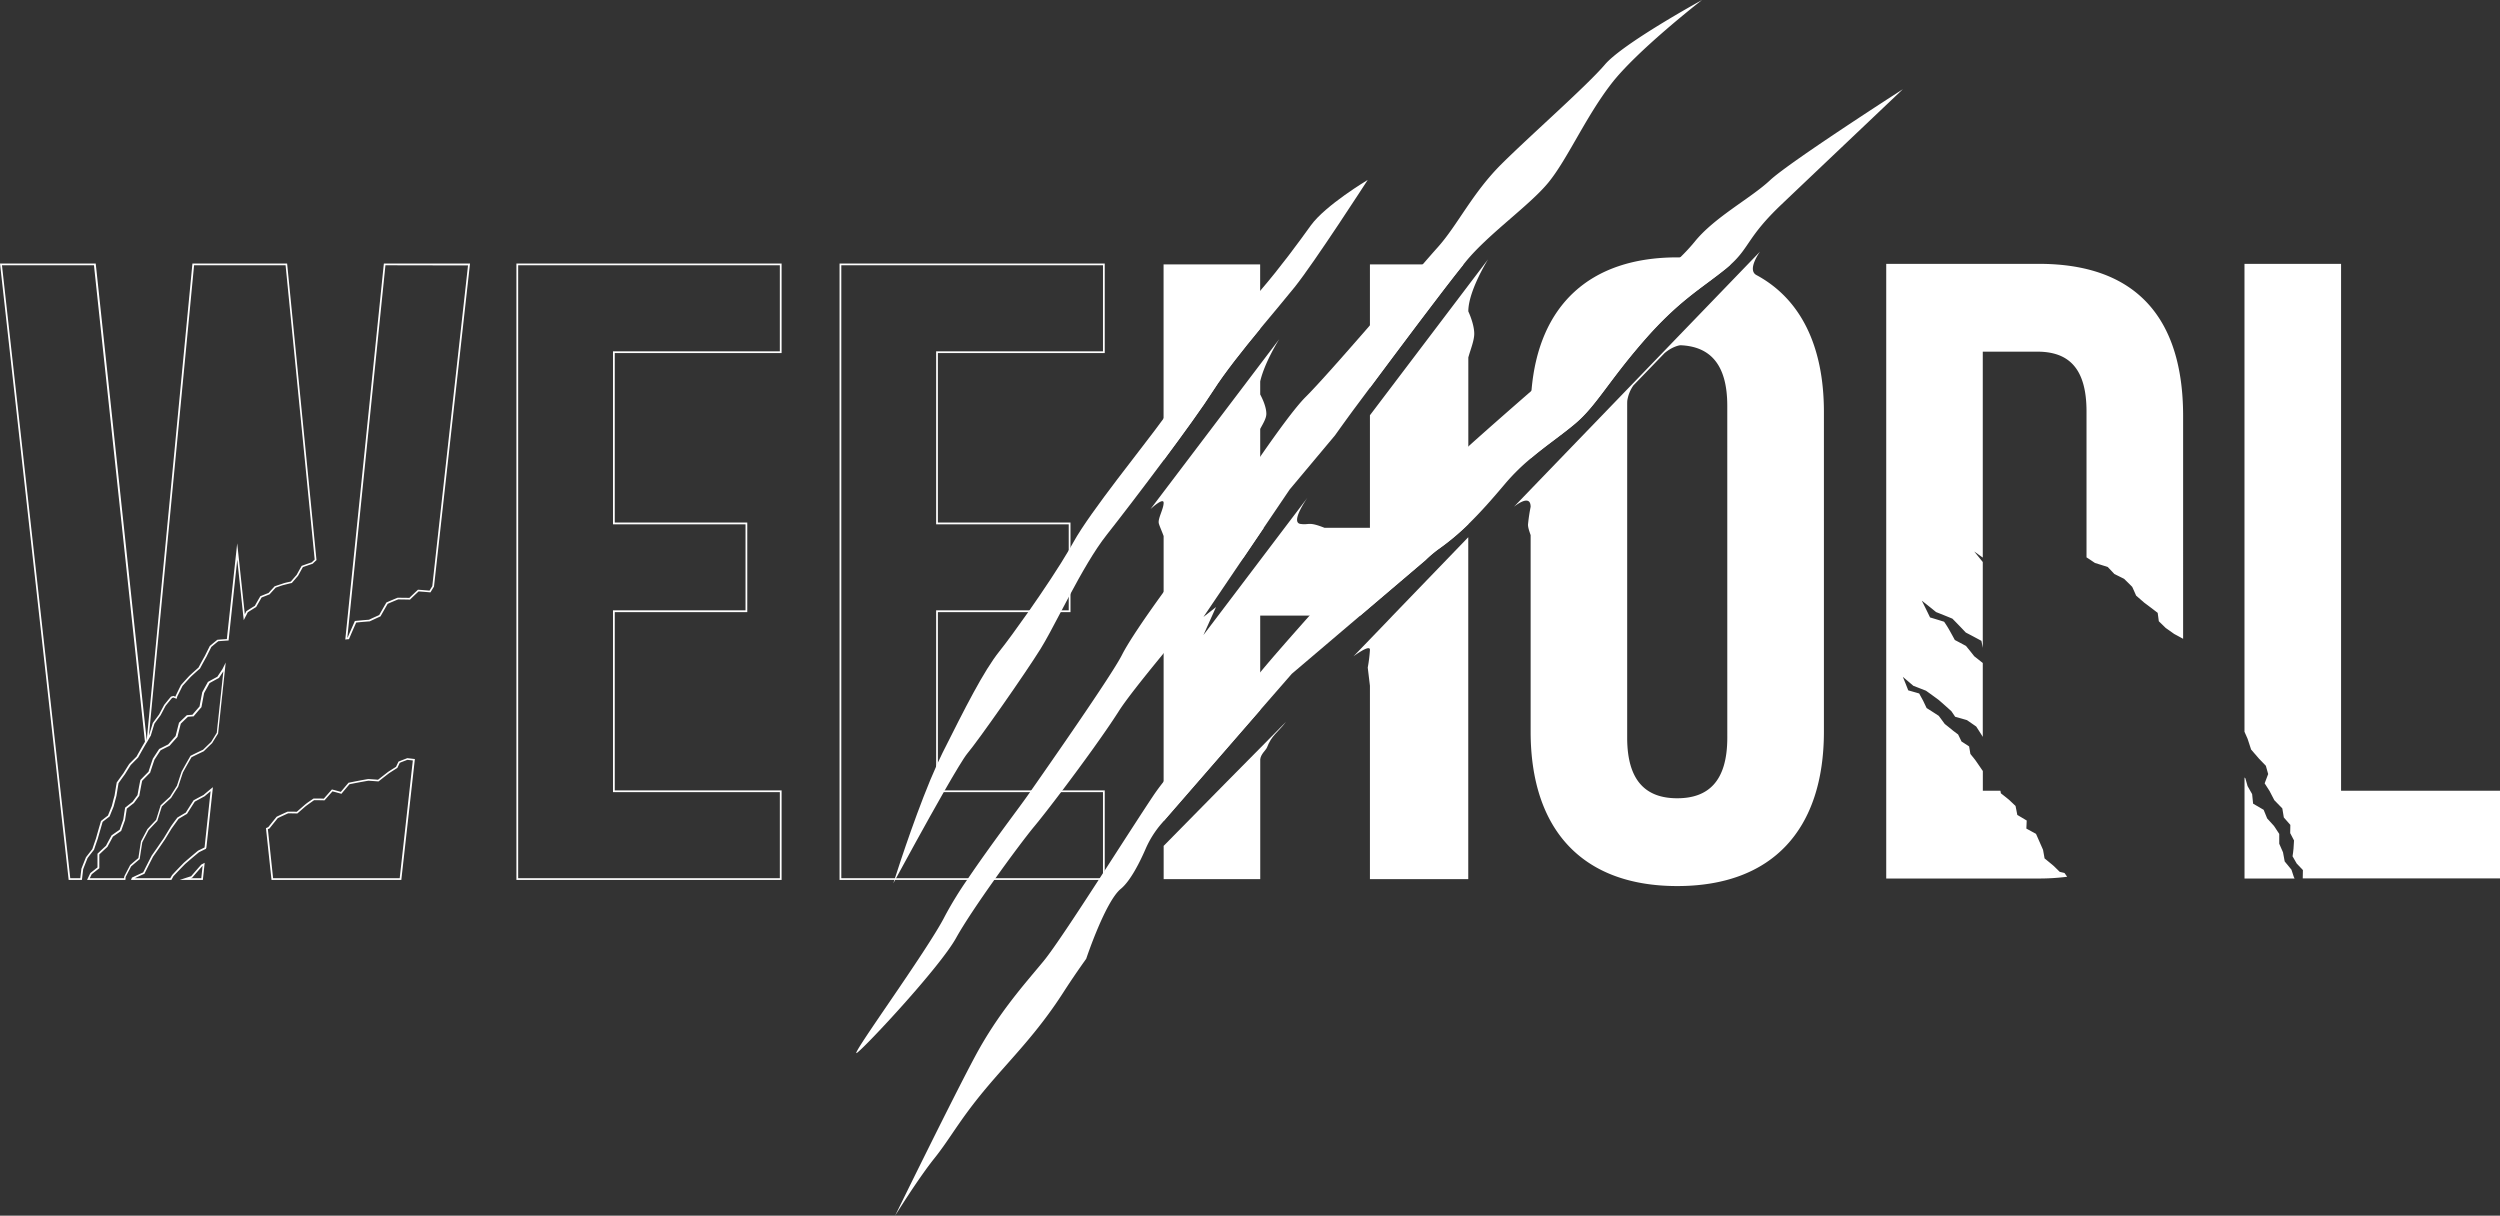 <svg xmlns="http://www.w3.org/2000/svg" viewBox="0 0 1421.83 691.4"><rect x="0" y="0" width="1421.83" height="691.4" fill="#333333" stroke="none"/><defs><style>.cls-1{fill:#fff;}</style></defs><g id="Layer_2" data-name="Layer 2"><g id="Layer_8" data-name="Layer 8"><path class="cls-1" d="M628.3,500.45H477.48V149.87H628.3v50.94H533.41v96.38h75.41v50.94H533.41V449.51H628.3Zm-149.82-1H627.3V450.51H532.41V347.13h75.41V298.19H532.41V199.81H627.3V150.87H478.48Z"/><polygon class="cls-1" points="696.53 440.75 696.52 440.77 696.51 440.77 696.53 440.75"/><polygon class="cls-1" points="661.76 481.04 661.76 481.21 661.64 481.33 661.76 481.04"/><path class="cls-1" d="M1082.21,50.74c-1.62,1.55-48.5,46-69,65.52-19.27,18.3-18.12,24.42-28.89,34.17-.91.83-1.91,1.68-3,2.57-14.13,11.37-26.81,18.2-46.75,41.16s-26.81,36.65-38.53,46.6c-7.51,6.37-16.63,12.49-25.49,20a117.5,117.5,0,0,0-14.33,14.11c-7.15,8.47-13.94,16.26-21.12,23.24A136.86,136.86,0,0,1,818,312.37a68.4,68.4,0,0,0-7.24,6.15l-37.17,31.61-38.91,33.09-18,20.65-44.33,51-3.7,4.25-6.9,7.94-1,1.16a56.31,56.31,0,0,0-9.22,14.6c-3.2,7.36-8.55,18.16-14.11,22.72-8.68,7.12-19.33,38.76-19.66,39.75h0c-4.32,6.05-8.63,12.32-12.83,18.85-15.37,23.93-29.88,37.75-44.63,55.4s-20,28.19-29.08,39.48c-8.89,11.11-21.74,31.74-22.14,32.38.62-1.26,32.23-65.87,45.47-90.57,13.36-24.94,28.25-41.2,39-54.26,5.57-6.77,18.54-26.47,31.59-46.62l2.65-4.1C639,478.47,650,461.38,655.89,452.57c1.68-2.5,3.66-5.19,5.87-8,14.79-19,39.9-44.34,54.93-62.17.44-.51.87-1,1.28-1.52,5.67-6.82,15.52-18.06,26.78-30.73,22.48-25.31,50.57-56.32,62.12-69.27,5.37-6,15.9-15.88,28.18-26.93,11.38-10.24,24.26-21.5,35.94-31.68,16.38-14.29,30.41-26.47,34.58-30.75,8.53-8.73,34.73-30,50-45.12h0a107.86,107.86,0,0,0,8.12-8.77c11.29-14.11,32-24.81,43-35.13C1017.53,92.32,1080.25,52,1082.21,50.74Z"/><path class="cls-1" d="M968,0c-1.13.88-37.38,29.1-51.75,47.84-14.61,19-24.9,42.89-35.66,56s-34,29.11-47,45l-1.29,1.59c-11.68,14.48-37.7,49.32-53.22,70.15l-7.77,10.42c-3.61,4.84-7.68,10.47-12,16.53l-.05.07L733.47,278.4l-14.75,21.79-11.29,16.69c-13.39,16.1-31,36.91-45.67,54.7-11.66,14.19-21.39,26.45-25.48,32.9-7.57,11.93-21.23,30.69-32.44,45.53-6.65,8.8-12.45,16.22-15.61,20-4.32,5.19-13.35,17.19-22.39,29.91-8.78,12.34-17.56,25.36-22.06,33.49-9.14,16.52-51,61.43-56.36,65.35S527.88,540,537.4,521A211.2,211.2,0,0,1,550.3,500c12.94-19.19,29.88-41.4,34.19-47.61l1.62-2.33c9.7-13.9,46-65.78,52-77.6,3.77-7.52,13.8-22.16,23.68-35.76,6.74-9.27,13.4-18.06,18-23.77,6.64-8.31,22.31-32.19,37-53.29,10.25-14.75,20-28.14,25.8-33.91,6.78-6.72,21.69-23.63,36.63-40.8,11-12.69,22.09-25.53,29.89-34.51,3.65-4.21,6.6-7.57,8.49-9.68,11.44-12.73,19.76-31,36.52-47.61s48.33-44.32,58.57-56.33C922.66,24.94,966.65.75,968,0Z"/><path class="cls-1" d="M777.87,102.33s-30.23,46.81-41.52,60.92c-4.92,6.16-12.12,14.61-19.66,23.73-9.74,11.78-20,24.67-26.74,35.18-5.72,9-16.76,24.26-28.19,39.63-12.33,16.58-25.14,33.27-32.3,42.33s-14.44,22-21.14,34.5c-1.63,3.06-3.23,6.08-4.77,9-4.5,8.54-8.53,16.23-11.71,21.35-8.74,14.07-35.41,52.12-41.66,59.53-2,2.4-7.15,11-13.16,21.5-10.45,18.28-23.56,42.37-27.66,49.94l-1.29,2.38.76-2.38c2.92-9.14,13.86-42.6,24.08-65.16,1.08-2.38,2.15-4.64,3.2-6.74,12.69-25.28,23.27-46.35,32.3-57.64,3.77-4.7,10-13.2,16.72-22.78,8.31-11.85,17.32-25.37,23.19-35.43.77-1.32,1.49-2.58,2.14-3.77,9.65-17.53,40.1-54.82,51.3-70.39l.07-.1c11.15-15.5,32.63-48.24,47.26-64,2.58-2.77,5.12-5.63,7.6-8.51,11.6-13.48,21.91-27.6,28.8-37.18C753.85,116.65,777.87,102.33,777.87,102.33Z"/><path class="cls-1" d="M934.52,194.16c19.94-23,32.62-29.79,46.75-41.16,1.1-.89,2.1-1.74,3-2.57a105.66,105.66,0,0,0-28.65-4.05H953.9C904,146.37,875,173.78,871,222.25q-.5,5.81-.49,12v26.46c8.86-7.48,18-13.6,25.49-20C907.71,230.81,914.59,217.12,934.52,194.16Z"/><path class="cls-1" d="M998.78,156.35h0c-5.25-3.11,2.22-13.27,2.22-13.27l-9.51,9.86h0l-5.92,6.14-14.27,14.8-5.14,5.33-13.81,14.31h0l-2.28,2.37-.62.64h0l-24.3,25.2h0L907,240.54l-4,4.14-8.83,9.15L870.5,278.38h0L861,288.25s9.44-7.9,9.52-.09v.11a100,100,0,0,0-1.49,10c-.07,1.6.74,3.87,1.49,6.07v111.7c0,55.93,29.46,87.89,83.4,87.89s83.4-32,83.4-87.89V234.27C1037.3,196.62,1024,169.85,998.78,156.35ZM982.37,419.54c0,25-11,34.46-28.47,34.46s-28.47-9.48-28.47-34.46V230.77c0-1,0-1.9.05-2.82a20.41,20.41,0,0,1,3.48-8.74l17.72-18.37c4.83-4.07,8.88-4.48,9-4.49,16.43.64,26.68,10.31,26.68,34.42Z"/><path class="cls-1" d="M228.24,500.45H154.42L151.26,471l.33-.15c.32-.16.66-.3,1-.45q2.34-2.94,4.7-5.84l.18-.13q3-1.44,6.11-2.82l.1,0h.11c1.66,0,3.32,0,5,.08,1.53-1.34,3.06-2.68,4.6-4s3.21-2.33,4.81-3.46l.13-.09h.16c1.9,0,3.77,0,5.66.08,1.46-1.67,2.94-3.33,4.42-5l.2-.23.29.08c1.6.41,3.18.84,4.77,1.29,1.43-1.71,2.86-3.42,4.31-5.1l.11-.12.17,0c3.67-.76,7.37-1.46,11-2.07h.11c1.83.12,3.65.24,5.46.4,1.9-1.51,3.81-3,5.73-4.48,1.52-1,3-1.93,4.5-2.86.44-.94.88-1.88,1.33-2.81l.08-.17.18-.07c1.41-.57,2.83-1.12,4.24-1.66l.56-.22h.12l3.53.41.68.08Zm-72.92-1h72l7.47-66.95-3.09-.36-.34.13c-1.35.52-2.7,1-4,1.58-.44.91-.87,1.83-1.3,2.75l-.06.14-.13.07q-2.29,1.44-4.57,2.92c-1.93,1.49-3.89,3-5.84,4.56l-.16.13-.19,0c-1.86-.16-3.72-.29-5.59-.41-3.54.6-7.16,1.28-10.74,2-1.48,1.71-2.95,3.46-4.4,5.2l-.2.25-.32-.09c-1.59-.45-3.17-.88-4.76-1.3-1.46,1.63-2.92,3.27-4.36,4.92l-.16.18h-.23c-1.91-.05-3.8-.08-5.71-.09-1.56,1.1-3.1,2.21-4.64,3.33-1.56,1.33-3.13,2.71-4.7,4.09l-.15.13h-.19c-1.68,0-3.36-.07-5.05-.08q-2.94,1.33-5.9,2.72-2.35,2.89-4.69,5.84l-.08.1-.11.05-.77.33Zm-39.95,1H102.21l3-1,2.5-.8,1-.32c1.81-2.12,3.73-4.31,5.69-6.53l.14-.11c.26-.15.54-.29.81-.43l1.06-.56Zm-6.82-1h5.92l.75-7-.11.07c-2,2.23-3.9,4.43-5.72,6.56l-.09.1Zm-11.12,1H74.51l.53-1.33.17-.08c1.93-.92,4-1.87,6.22-2.89,1.69-3.41,3.28-6.54,4.85-9.57l3.43-4.9q1.35-2,2.72-3.95l.62-.9c1.21-2,2.45-4.05,3.69-6.07s2.7-3.82,4.06-5.69l.15-.14c1.57-.95,3.13-1.88,4.7-2.79,1.45-2.31,2.9-4.6,4.38-6.88l.07-.11.11-.06c1.84-1,3.71-2,5.58-3,1.41-1.21,2.85-2.41,4.29-3.6l1-.79-3.72,34.45a2.44,2.44,0,0,1-.1.24l-.16.38-.17.08c-1.24.6-2.48,1.2-3.72,1.82-2.71,2.24-5.38,4.5-7.93,6.73-2.42,2.47-4.59,4.74-6.61,6.9l-1.05,1.9Zm-20.75-1H96.83l1-1.71.07-.09c2-2.18,4.22-4.46,6.69-7,2.6-2.27,5.3-4.55,8-6.81l.09-.06c1.2-.6,2.41-1.18,3.61-1.77l0,0,.06-.15L119.77,450c-1.13.94-2.26,1.89-3.37,2.85l-.1.06c-1.84,1-3.68,2-5.5,3-1.48,2.27-2.92,4.56-4.37,6.87l-.06.1-.11.06c-1.57.91-3.14,1.85-4.71,2.8q-2,2.76-4,5.57c-1.22,2-2.46,4-3.69,6.06l-.64.92-2.72,4-3.39,4.85c-1.56,3-3.17,6.19-4.89,9.65l-.08.16L82,497C80.09,497.85,78.34,498.66,76.68,499.45Zm-5.36,1H49.53l.32-.71,1.45-3.07.14-.17q2-1.61,4-3.18,0-3.78,0-7.57v-.21l.15-.15q2.33-2.22,4.68-4.38c1-1.92,2.05-3.83,3.09-5.74l0-.1.1-.07c1.53-1.08,3-2.13,4.58-3.18.68-1.94,1.38-3.88,2.08-5.81.31-2.19.64-4.36,1-6.53l0-.19.15-.12c1.36-1.1,2.73-2.17,4.1-3.24l0,0c.93-1.28,1.87-2.56,2.82-3.82.52-2.81,1-5.62,1.61-8.42l0-.14.1-.11c1.59-1.65,3.08-3.17,4.54-4.62.78-2.4,1.58-4.8,2.4-7.18l0-.11q1.78-2.79,3.61-5.55l.08-.11.11-.06c1.67-.85,3.36-1.7,5-2.52q2.1-2.4,4.23-4.77c.61-2.46,1.23-4.92,1.88-7.39l0-.13.1-.1c1.51-1.48,2.91-2.84,4.31-4.14l.12-.12.18,0,2.95-.24c1.35-1.59,2.71-3.15,4.07-4.71q.72-3.92,1.49-7.83l0-.14c1.05-2,2.12-3.91,3.19-5.85l.07-.13.12-.07q2.63-1.47,5.26-2.88c.94-1.44,1.88-2.85,2.84-4.26l1.91-3.83-4.33,40.4-.06.1c-1.12,1.76-2.21,3.52-3.29,5.3l-.09.1c-1.56,1.5-3.13,3-4.68,4.54l-.14.09c-2.4,1.14-4.72,2.26-6.88,3.35-1.58,2.75-3.17,5.57-4.85,8.62-.89,2.63-1.78,5.34-2.66,8.05l-.05.12c-1.35,2.08-2.69,4.19-4,6.3l-.09.1c-1.84,1.67-3.55,3.25-5.2,4.81q-1.29,4-2.52,8.05l0,.11-.08.09c-1.65,1.73-3.31,3.49-4.94,5.26-1.2,2.27-2.39,4.53-3.57,6.82-.5,3.12-1,6.24-1.45,9.38l0,.19-.15.12c-1.58,1.32-3.14,2.66-4.77,4.08l-.48.93c-.89,1.69-1.77,3.37-2.63,5.07Zm-20.23-1h19.4l.23-1.11q1.32-2.58,2.67-5.14L74,492c1.61-1.41,3.16-2.73,4.71-4,.46-3.11.94-6.2,1.44-9.29l0-.15c1.2-2.33,2.43-4.64,3.65-6.95l.07-.11q2.44-2.64,4.92-5.24,1.23-4,2.52-8.07l0-.12.1-.09c1.67-1.58,3.39-3.17,5.26-4.86,1.3-2.08,2.62-4.15,3.94-6.2.88-2.7,1.76-5.39,2.68-8.08,1.74-3.18,3.36-6.05,5-8.85l.07-.13.13-.07c2.19-1.09,4.53-2.24,7-3.39q2.28-2.24,4.59-4.44c1.06-1.73,2.12-3.45,3.2-5.16l3.75-35c-.81,1.22-1.62,2.44-2.43,3.68l-.07.1-.12.06c-1.74.94-3.49,1.89-5.22,2.87-1,1.87-2.07,3.76-3.09,5.65-.51,2.62-1,5.25-1.49,7.88l0,.14-.1.1q-2.15,2.46-4.28,5l-.14.15-.2,0-3,.24c-1.31,1.24-2.64,2.52-4.06,3.92-.64,2.45-1.26,4.91-1.87,7.36l0,.12-.08.1c-1.47,1.62-2.93,3.27-4.37,4.93l-.16.12c-1.68.81-3.35,1.65-5,2.5-1.18,1.77-2.34,3.57-3.5,5.37q-1.23,3.6-2.41,7.22l0,.12-.09.08c-1.45,1.45-2.93,2.95-4.51,4.59-.56,2.78-1.08,5.58-1.6,8.38l0,.12-.07.09c-1,1.28-1.93,2.59-2.89,3.9l-.15.18c-1.33,1-2.67,2.09-4,3.16-.33,2.11-.65,4.24-1,6.37l0,.1q-1.09,3-2.15,6l0,.16-.14.09c-1.54,1.06-3.07,2.12-4.61,3.2-1,1.9-2.06,3.8-3.07,5.7l-.1.14q-2.31,2.12-4.57,4.27,0,3.81,0,7.59v.25l-.2.16c-1.38,1.07-2.75,2.16-4.12,3.25C51.79,498,51.44,498.7,51.09,499.45Zm-4.53,1h-7.5L39,500,0,149.87H54.44l29,271.22,26-271.22h53.85l.05.45L180,318.55l-.27.25c-.62.58-1.24,1.16-1.84,1.75l-.19.11q-2.73.91-5.44,1.88c-.93,1.63-1.82,3.26-2.72,4.9l-.07.09c-1.15,1.3-2.28,2.62-3.42,3.94l-.11.12-.16,0c-1.51.36-3,.74-4.53,1.13s-2.94,1-4.42,1.46c-1.15,1.24-2.29,2.5-3.43,3.76l-.08.08-.11.05q-2.22.86-4.44,1.75c-1,1.75-2,3.52-3,5.29l-.06.11-.11.07c-1.56.95-3.12,1.94-4.66,2.92-.52,1-1,2-1.55,3l-.76,1.51-3.69-34.43-4.93,46h-.45c-1.91.11-3.69.24-5.42.39-1.31,1.05-2.61,2.13-3.91,3.22q-1.38,2.72-2.71,5.44c-1.37,2.44-2.57,4.63-3.69,6.74l-.11.15c-1.73,1.51-3.48,3.08-5.19,4.68-1.48,1.59-3,3.28-4.69,5.15-1,2-2,4-3,6l-.4,1.37-.51-.21-1.26-.5c-.21.05-.41.11-.62.18l-.2.06q-1.83,2.19-3.62,4.4c-.93,1.74-1.89,3.55-2.85,5.38-1.21,1.63-2.39,3.21-3.54,4.8-.68,2.19-1.36,4.39-2,6.59l0,.12-.24.39c-.36.61-.73,1.22-1.08,1.84l-1.15,2v-.06l-1,1.68-.06.11c-1.25,2.17-2.48,4.36-3.69,6.55l-.09.11-4.14,4.18q-1.65,2.59-3.27,5.22c-1.25,1.71-2.47,3.41-3.69,5.12q-.6,3.6-1.18,7.2c-.55,2.05-1.08,4.06-1.61,6.08-.77,1.87-1.51,3.7-2.24,5.53l-.05.12-.11.09q-1.93,1.49-3.86,3c-1,3.45-1.92,6.59-2.76,9.6-.72,2.07-1.43,4.12-2.11,6.18l-.08.15c-1.2,1.52-2.41,3.06-3.59,4.61q-1.29,3.18-2.52,6.37-.34,2.78-.65,5.56Zm-6.6-1h5.7c.2-1.73.4-3.46.61-5.18l0-.12c.84-2.18,1.7-4.34,2.58-6.51l.06-.11c1.18-1.55,2.39-3.09,3.59-4.61.67-2,1.38-4.06,2.08-6.07.84-3,1.76-6.23,2.8-9.74l0-.15.13-.1q1.92-1.55,3.89-3.05c.71-1.79,1.43-3.58,2.17-5.35.51-2,1-4,1.58-6,.38-2.39.78-4.83,1.19-7.27v-.12l.07-.09c1.24-1.74,2.48-3.47,3.75-5.19,1.06-1.73,2.17-3.5,3.28-5.24l.06-.08c1.38-1.4,2.76-2.8,4.14-4.17,1.21-2.18,2.43-4.36,3.67-6.51l.06-.11,1.06-1.82-29-271H1.12Zm70.42-348.58L84.72,418.13l.15-.24c.66-2.21,1.35-4.43,2-6.63l.07-.14c1.18-1.61,2.37-3.22,3.56-4.81.92-1.76,1.88-3.59,2.86-5.4,1.28-1.6,2.52-3.11,3.77-4.61l.1-.12.5-.14.8-.23.16,0,.15.06.91.36.12-.39c1-2.11,2-4.14,3-6.15l.08-.11c1.69-1.9,3.25-3.61,4.77-5.25,1.73-1.6,3.46-3.16,5.17-4.66,1.11-2.1,2.3-4.28,3.64-6.66.9-1.83,1.82-3.68,2.75-5.53l.13-.15c1.37-1.16,2.74-2.29,4.13-3.4l.11-.09.16,0c1.66-.14,3.36-.26,5.2-.37L134.9,309l4.33,40.34.84-1.65.07-.12.11-.07c1.55-1,3.11-2,4.68-2.94,1-1.78,2-3.57,3.07-5.33l.08-.15.16-.06c1.5-.61,3-1.21,4.5-1.78q1.71-1.91,3.44-3.77l.09-.09.12,0c1.52-.52,3.05-1,4.59-1.53s3-.75,4.42-1.1c1.09-1.27,2.18-2.53,3.29-3.78.92-1.68,1.84-3.35,2.79-5l.1-.16.17-.06q2.76-1,5.52-1.91l1.69-1.6L162.42,150.87Zm86,212.85.06-.61,21.87-213.24h49l-.06.56L246.84,333.5v.14l-.08.07c-.6,1-1.18,1.93-1.76,2.9l-.16.27-.32,0c-2.14-.19-4.29-.37-6.44-.52q-2.39,2.22-4.73,4.5l-.15.15H233c-2-.05-4.19-.09-6.59-.1-1.94.79-3.93,1.63-5.92,2.49-1.34,2.32-2.67,4.66-4,7l-.08.15-.15.07c-2,.91-4,1.82-6,2.77l-.17,0c-2.69.21-5.15.42-7.51.67-1.44,3.23-2.76,6.24-4,9.18l-.12.27-.3,0-1.06.11Zm22.83-212.85L197.54,362.6l.18,0c1.25-2.94,2.57-5.94,4-9.18l.12-.27.29,0c2.43-.25,5-.48,7.73-.69,1.93-.91,3.88-1.8,5.82-2.68,1.32-2.34,2.65-4.69,4-7l.08-.14.15-.07c2.08-.9,4.16-1.78,6.18-2.6l.19,0c2.37,0,4.5,0,6.51.09q2.35-2.28,4.76-4.51l.16-.15h.21c2.12.15,4.25.33,6.37.51.51-.85,1-1.7,1.56-2.54l20.32-182.41Z"/><path class="cls-1" d="M444.52,500.45H293.7V149.87H444.52v50.94H349.63v96.38H425v50.94H349.63V449.51h94.89Zm-149.82-1H443.52V450.51H348.63V347.13H424V298.19H348.63V199.81h94.89V150.87H294.7Z"/><path class="cls-1" d="M1159.66,150.06h-86.9V499.64h86.9a126,126,0,0,0,16-1c-.49-.71-1-1.42-1.5-2.12l-2.74-.68q-1.73-1.71-3.46-3.39-2.55-2.14-5.15-4.25c-.28-1.63-.57-3.26-.87-4.88q-2-4.55-4-9.08c-1.82-1-3.66-2-5.49-3,.07-1.53.14-3.05.2-4.58q-2.65-1.61-5.35-3.17-.48-2.57-1-5.11c-1.28-1.22-2.56-2.44-3.87-3.65q-2.2-1.79-4.46-3.54l-.27-1.47h-10V438.38l-.15-.08q-2.07-3.07-4.22-6.14c-.89-1.12-1.79-2.23-2.7-3.35-.24-1.44-.48-2.87-.74-4.31l-4.32-2.79c-.64-1.34-1.27-2.69-1.93-4l-2.84-2.13q-2.35-1.94-4.76-3.84c-1.12-1.54-2.26-3.09-3.41-4.62q-3.42-2.24-6.9-4.43-1-2.1-2-4.2l-2.24-4.09c-2.07-.6-4.13-1.19-6.21-1.77-1-2.57-2-5.12-3.08-7.68,2,1.69,4,3.39,6,5.1,2.4.92,4.78,1.85,7.16,2.78q3.66,2.61,7.25,5.26,3.66,3.17,7.21,6.4c.72,1.05,1.43,2.1,2.14,3.16q3.36.93,6.71,1.91c1.78,1.21,3.53,2.44,5.28,3.66,1.21,1.87,2.41,3.74,3.58,5.61l.14.35V377.08c-1.61-1.3-3.22-2.58-4.86-3.86-1.54-2-3.11-3.91-4.69-5.86-2.1-1.13-4.21-2.26-6.34-3.37q-1.43-2.64-2.9-5.27t-3.2-5.12c-2.66-.84-5.32-1.65-8-2.45-1.53-3.19-3.09-6.38-4.71-9.55q4.13,3.22,8.14,6.51c3.12,1.22,6.2,2.47,9.28,3.74q3.87,3.91,7.61,7.89,4.48,2.33,8.89,4.73.4,2,.78,4V319.64c-1.61-2-3.23-4-4.88-6q2.46,1.74,4.88,3.49V200h31c17.48,0,28,9,28,34v83c1.61,1,3.2,2.11,4.79,3.17,2.42.75,4.86,1.52,7.28,2.29,1.27,1.32,2.52,2.65,3.78,4q2.76,1.35,5.5,2.73c1.56,1.52,3.11,3,4.64,4.58.76,1.66,1.51,3.33,2.24,5q2.33,2,4.61,4c2.58,1.91,5.13,3.85,7.64,5.79.22,1.59.44,3.18.64,4.77,1.32,1.27,2.63,2.55,3.92,3.82q2.43,1.69,4.81,3.4c1.71.91,3.4,1.83,5.09,2.76V236.46C1241.56,180.52,1214.59,150.06,1159.66,150.06Z"/><path class="cls-1" d="M1304.58,498.78c-.45-1.4-.91-2.8-1.37-4.19q-1.9-2.34-3.84-4.67-.45-2.58-.95-5.17c-.7-1.63-1.41-3.25-2.14-4.88,0-1.87,0-3.73,0-5.6q-1.47-2.28-3-4.55c-1.27-1.42-2.57-2.83-3.87-4.25-.66-1.63-1.34-3.27-2-4.9-2-1.18-4-2.34-6-3.5-.18-1.81-.36-3.61-.55-5.42-.86-1.53-1.72-3.06-2.6-4.59-.4-1.46-.81-2.91-1.23-4.37-.17-.18-.33-.36-.5-.53v57.48H1305C1304.83,499.35,1304.71,499.07,1304.58,498.78Zm26.86-49.08V150.06h-54.93V416.18c.6,1.34,1.18,2.67,1.77,4,.66,2,1.32,4.07,2,6.11q2.3,2.61,4.53,5.24,2,2,3.86,4c.45,1.57.89,3.13,1.31,4.7q-1,2.64-2,5.28c.93,1.42,1.84,2.85,2.75,4.29q1.41,2.64,2.76,5.3c1.53,1.55,3,3.1,4.54,4.67.3,1.72.58,3.44.85,5.15q1.88,2.11,3.71,4.23c0,1.56,0,3.12-.08,4.68q1.1,2.07,2.17,4.16c-.09,1.52-.18,3-.28,4.56s-.36,3-.56,4.45c.79,1.35,1.57,2.72,2.34,4.08,1.2,1.24,2.38,2.49,3.56,3.75,0,1.58-.06,3.17-.1,4.75h112.23V449.7Z"/><path class="cls-1" d="M716.69,187V150.37H661.76V261.79c11.43-15.37,22.47-30.65,28.19-39.63C696.65,211.65,707,198.76,716.69,187Z"/><path class="cls-1" d="M788.36,354l-1.23,1.27-8,8.3h0l-9.37,9.72s9.29-7,9.37-3.82v.2a83.56,83.56,0,0,1-1.25,10L779.12,390V500h55.93V305.53l-43.11,44.7Z"/><path class="cls-1" d="M779.12,150.37v70.15c15.52-20.83,41.54-55.67,53.22-70.15Z"/><path class="cls-1" d="M846.33,147.47l-11.28,14.88h0l-55.93,73.82v64H753.26c-9.37-3.72-8.44-1.43-13.67-2.2-6-.89,4.11-15.05,4.11-15.05l-13.08,17.25h0l-46.19,61,7.16-15.93-7.16,5.65,23-34,11.29-16.69h-2V243.92c1.67-3.09,3.49-6,3.49-8.58,0-4-2.32-8.8-3.49-11v-7.44c2.47-10.84,10.82-24,10.82-24l-10.82,14.28h0l-54.93,72.5h0l-7.46,9.85s7.38-6.89,7.46-3.61V286c0,3.42-3.34,8.9-2.75,11.59.27,1.27,1.54,4,2.75,7.27V467l6.9-7.94,3.7-4.25,44.33-51V350.13h56.87l37.17-31.61a68.4,68.4,0,0,1,7.24-6.15,136.86,136.86,0,0,0,17.08-14.29V203.31c1.14-4.23,3.37-9.55,3.37-13.5,0-5.64-3.37-12.7-3.37-12.7C835.05,165.46,846.33,147.47,846.33,147.47Z"/><path class="cls-1" d="M697.63,444.7l-11.82,12-24,24.38V500h54.93V431.82c.32-3,3.26-5.21,3.85-6.74,2.62-6.84,5.88-8.23,10.83-14.58l-14.68,14.88Z"/></g></g></svg>